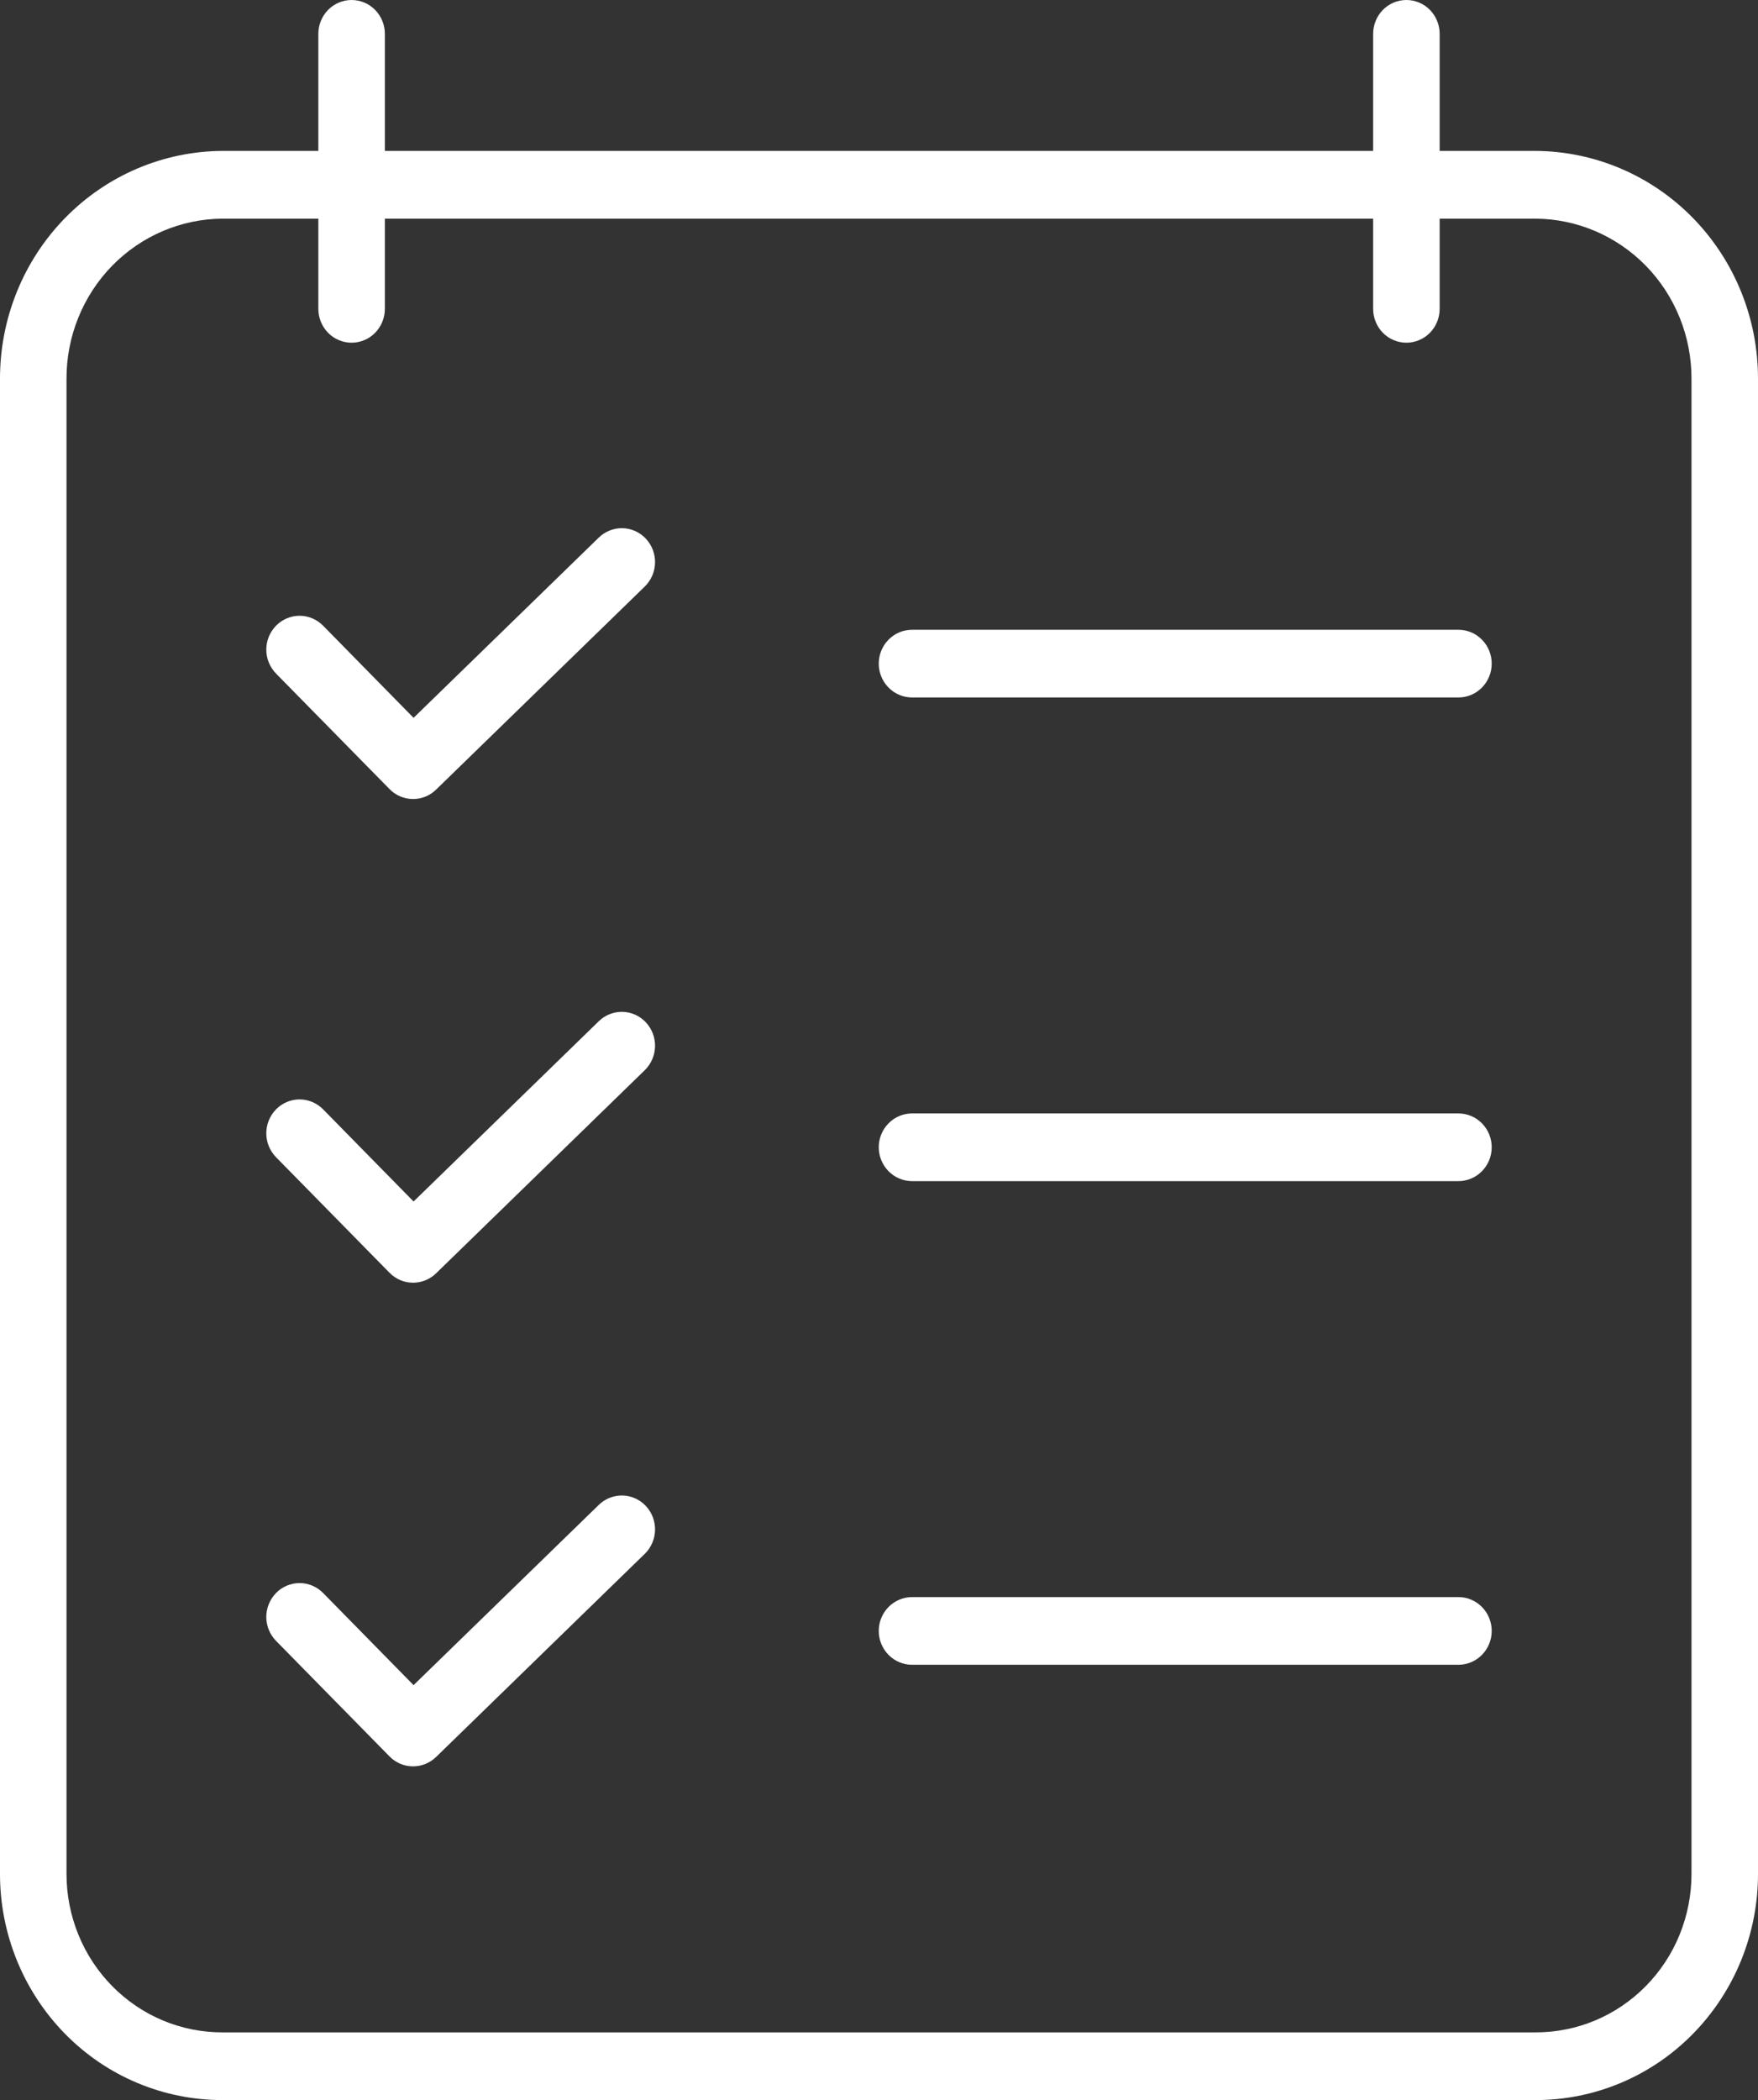 <svg width="36" height="43" viewBox="0 0 36 43" fill="none" xmlns="http://www.w3.org/2000/svg">
<rect x="0" y="0" width="36" height="43" fill="#333333" stroke="none"/>
<path d="M31.442 3.09H29.481V0.693C29.481 0.509 29.409 0.333 29.282 0.203C29.154 0.073 28.981 0 28.8 0C28.619 0 28.446 0.073 28.318 0.203C28.191 0.333 28.119 0.509 28.119 0.693V3.09H7.881V0.693C7.881 0.509 7.809 0.333 7.682 0.203C7.554 0.073 7.381 0 7.2 0C7.019 0 6.846 0.073 6.718 0.203C6.591 0.333 6.519 0.509 6.519 0.693V3.09H4.558C3.346 3.096 2.185 3.59 1.331 4.465C0.476 5.341 -0.002 6.525 9.62665e-06 7.759V38.366C-0.001 38.975 0.117 39.578 0.346 40.141C0.575 40.704 0.911 41.215 1.334 41.646C1.758 42.077 2.26 42.418 2.814 42.65C3.367 42.882 3.96 43.001 4.558 43H31.442C32.04 43.001 32.633 42.882 33.186 42.65C33.74 42.418 34.242 42.077 34.666 41.646C35.089 41.215 35.425 40.704 35.654 40.141C35.883 39.578 36.001 38.975 36 38.366V7.759C36.002 6.525 35.524 5.341 34.669 4.465C33.815 3.59 32.654 3.096 31.442 3.09ZM34.638 38.366C34.639 38.793 34.556 39.216 34.396 39.611C34.236 40.006 34 40.364 33.703 40.666C33.406 40.968 33.053 41.207 32.665 41.37C32.277 41.532 31.861 41.615 31.442 41.614H4.558C4.139 41.615 3.723 41.532 3.335 41.37C2.947 41.207 2.594 40.968 2.297 40.666C2 40.364 1.764 40.006 1.604 39.611C1.444 39.216 1.361 38.793 1.362 38.366V7.759C1.359 6.893 1.694 6.061 2.293 5.445C2.893 4.83 3.707 4.482 4.558 4.477H6.519V6.324C6.519 6.508 6.591 6.684 6.718 6.814C6.846 6.944 7.019 7.017 7.2 7.017C7.381 7.017 7.554 6.944 7.682 6.814C7.809 6.684 7.881 6.508 7.881 6.324V4.477H28.119V6.324C28.119 6.508 28.191 6.684 28.318 6.814C28.446 6.944 28.619 7.017 28.8 7.017C28.981 7.017 29.154 6.944 29.282 6.814C29.409 6.684 29.481 6.508 29.481 6.324V4.477H31.442C32.293 4.482 33.107 4.83 33.707 5.445C34.306 6.061 34.641 6.893 34.638 7.759V38.366Z" fill="white"/>
<path d="M12.262 20.91L8.469 24.601L6.616 22.714C6.553 22.65 6.478 22.599 6.395 22.564C6.313 22.529 6.224 22.511 6.135 22.511C6.045 22.511 5.957 22.529 5.874 22.564C5.791 22.599 5.716 22.65 5.653 22.714C5.59 22.779 5.54 22.855 5.505 22.939C5.471 23.023 5.453 23.114 5.453 23.205C5.453 23.296 5.471 23.386 5.505 23.47C5.54 23.554 5.59 23.631 5.653 23.695L7.977 26.061C8.103 26.189 8.273 26.262 8.451 26.264C8.629 26.266 8.801 26.197 8.93 26.072L13.204 21.912C13.334 21.785 13.41 21.61 13.414 21.427C13.418 21.243 13.35 21.065 13.225 20.932C13.1 20.799 12.929 20.722 12.748 20.718C12.568 20.714 12.393 20.783 12.262 20.91L12.262 20.91Z" fill="white"/>
<path d="M29.866 22.798H18.677C18.496 22.798 18.323 22.871 18.195 23.001C18.067 23.131 17.995 23.307 17.995 23.491C17.995 23.675 18.067 23.851 18.195 23.981C18.323 24.111 18.496 24.184 18.677 24.184H29.866C30.046 24.184 30.22 24.111 30.347 23.981C30.475 23.851 30.547 23.675 30.547 23.491C30.547 23.307 30.475 23.131 30.347 23.001C30.22 22.871 30.046 22.798 29.866 22.798Z" fill="white"/>
<path d="M12.262 11.007L8.469 14.698L6.616 12.811C6.553 12.747 6.478 12.696 6.395 12.661C6.313 12.626 6.224 12.608 6.135 12.608C6.045 12.608 5.957 12.626 5.874 12.661C5.791 12.696 5.716 12.747 5.653 12.811C5.59 12.876 5.54 12.952 5.505 13.036C5.471 13.12 5.453 13.21 5.453 13.302C5.453 13.393 5.471 13.483 5.505 13.567C5.54 13.651 5.59 13.727 5.653 13.792L7.977 16.157C8.103 16.286 8.273 16.358 8.451 16.36C8.629 16.363 8.801 16.294 8.93 16.168L13.204 12.009C13.334 11.882 13.41 11.707 13.414 11.524C13.418 11.34 13.35 11.162 13.225 11.029C13.1 10.896 12.929 10.819 12.748 10.815C12.568 10.811 12.393 10.88 12.262 11.007L12.262 11.007Z" fill="white"/>
<path d="M29.866 12.895H18.677C18.496 12.895 18.323 12.967 18.195 13.098C18.067 13.227 17.995 13.404 17.995 13.588C17.995 13.771 18.067 13.948 18.195 14.078C18.323 14.208 18.496 14.281 18.677 14.281H29.866C30.046 14.281 30.22 14.208 30.347 14.078C30.475 13.948 30.547 13.771 30.547 13.588C30.547 13.404 30.475 13.227 30.347 13.098C30.22 12.967 30.046 12.895 29.866 12.895Z" fill="white"/>
<path d="M12.262 30.813L8.469 34.504L6.616 32.617C6.553 32.553 6.478 32.502 6.395 32.467C6.313 32.432 6.224 32.414 6.135 32.414C6.045 32.414 5.957 32.432 5.874 32.467C5.791 32.502 5.716 32.553 5.653 32.617C5.59 32.682 5.54 32.758 5.505 32.843C5.471 32.927 5.453 33.017 5.453 33.108C5.453 33.199 5.471 33.289 5.505 33.373C5.54 33.457 5.59 33.534 5.653 33.598L7.977 35.964C8.103 36.092 8.273 36.165 8.451 36.167C8.629 36.169 8.801 36.1 8.93 35.975L13.204 31.815C13.334 31.688 13.41 31.514 13.414 31.33C13.418 31.146 13.35 30.968 13.225 30.835C13.1 30.702 12.929 30.625 12.748 30.621C12.568 30.617 12.393 30.686 12.262 30.813L12.262 30.813Z" fill="white"/>
<path d="M29.866 32.701H18.677C18.496 32.701 18.323 32.774 18.195 32.904C18.067 33.034 17.995 33.21 17.995 33.394C17.995 33.578 18.067 33.754 18.195 33.884C18.323 34.014 18.496 34.087 18.677 34.087H29.866C30.046 34.087 30.22 34.014 30.347 33.884C30.475 33.754 30.547 33.578 30.547 33.394C30.547 33.21 30.475 33.034 30.347 32.904C30.22 32.774 30.046 32.701 29.866 32.701Z" fill="white"/>
</svg>
